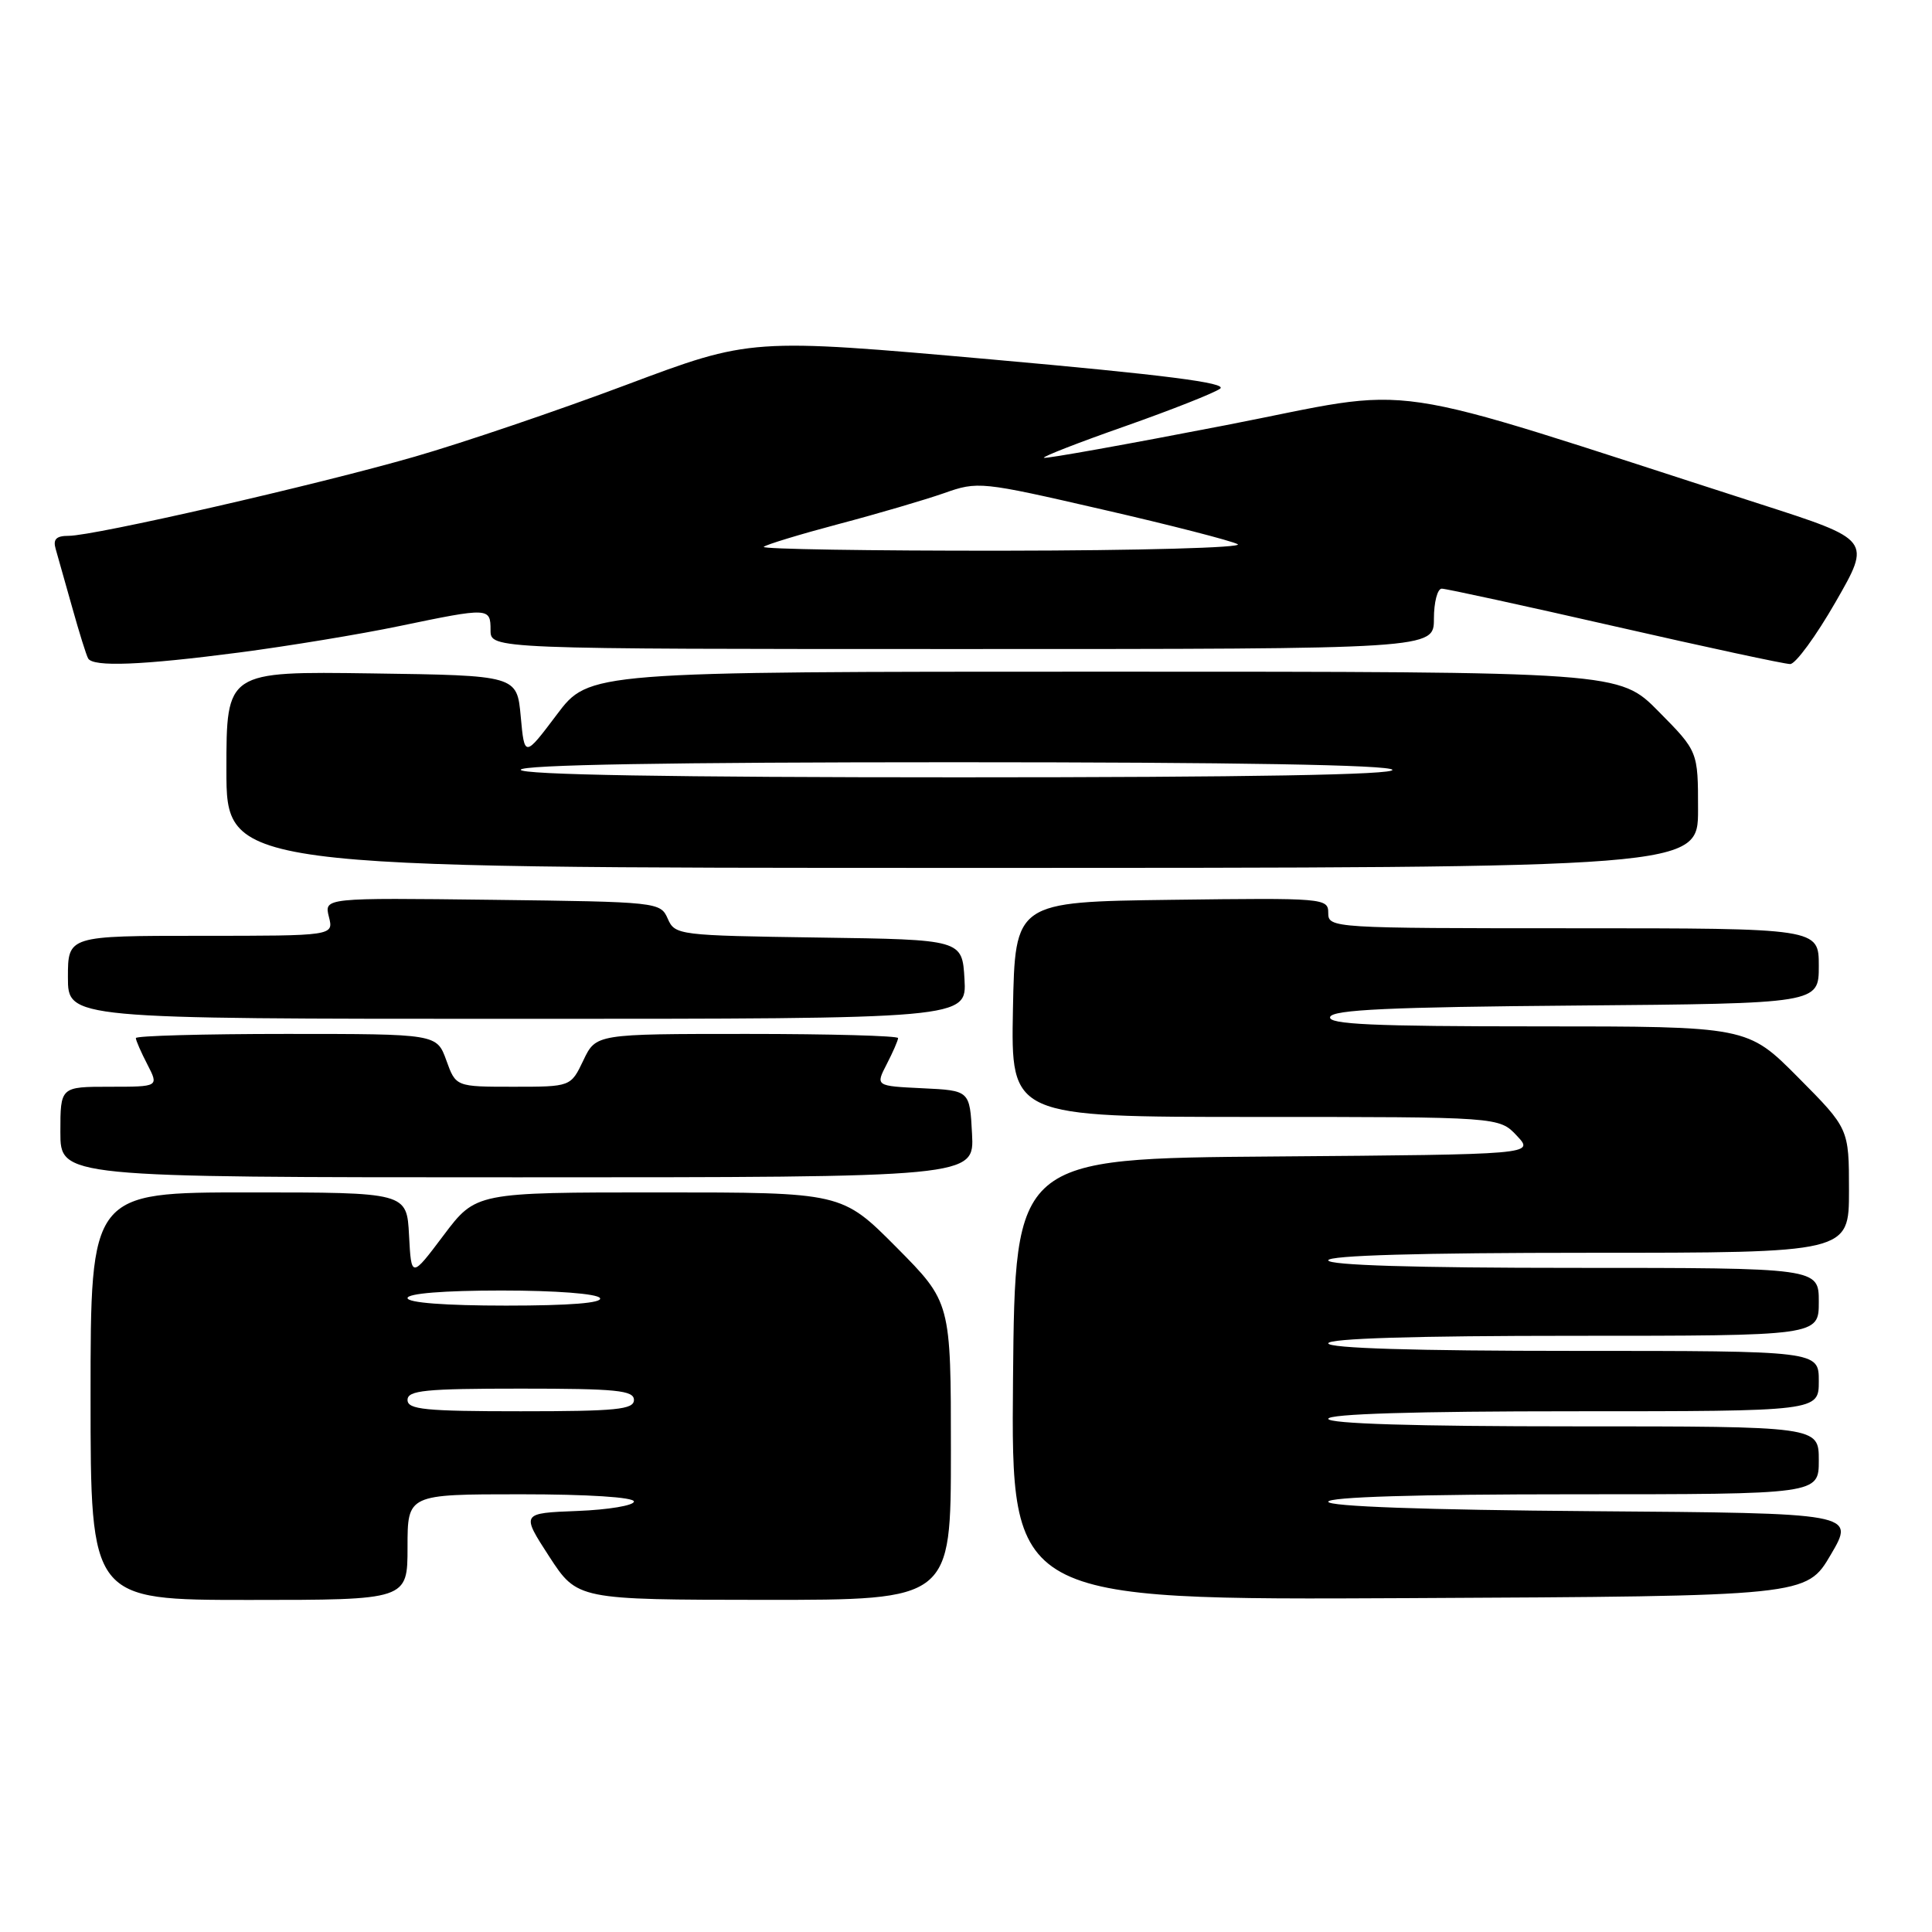 <?xml version="1.0" encoding="UTF-8" standalone="no"?>
<!DOCTYPE svg PUBLIC "-//W3C//DTD SVG 1.1//EN" "http://www.w3.org/Graphics/SVG/1.1/DTD/svg11.dtd" >
<svg xmlns="http://www.w3.org/2000/svg" xmlns:xlink="http://www.w3.org/1999/xlink" version="1.1" viewBox="0 0 256 256">
 <g >
 <path fill="currentColor"
d=" M 54.00 205.00 C 54.00 198.00 54.00 198.00 69.00 198.00 C 77.89 198.00 84.00 198.39 84.00 198.96 C 84.00 199.48 80.64 200.05 76.52 200.21 C 69.05 200.50 69.05 200.50 72.77 206.24 C 76.50 211.97 76.50 211.97 101.25 211.99 C 126.00 212.00 126.00 212.00 126.00 192.27 C 126.00 172.55 126.00 172.55 118.78 165.27 C 111.55 158.00 111.55 158.00 87.31 158.00 C 63.06 158.00 63.06 158.00 58.78 163.68 C 54.50 169.37 54.50 169.37 54.20 163.68 C 53.90 158.00 53.90 158.00 32.95 158.00 C 12.00 158.00 12.00 158.00 12.00 185.00 C 12.00 212.00 12.00 212.00 33.00 212.00 C 54.00 212.00 54.00 212.00 54.00 205.00 Z  M 242.59 206.00 C 245.82 200.50 245.82 200.50 210.91 200.24 C 188.78 200.07 176.00 199.61 176.00 198.99 C 176.00 198.36 187.78 198.00 208.50 198.00 C 241.00 198.00 241.00 198.00 241.00 193.50 C 241.00 189.00 241.00 189.00 208.50 189.00 C 187.50 189.00 176.00 188.65 176.00 188.00 C 176.00 187.35 187.50 187.00 208.50 187.00 C 241.00 187.00 241.00 187.00 241.00 183.00 C 241.00 179.00 241.00 179.00 208.50 179.00 C 187.50 179.00 176.00 178.65 176.00 178.00 C 176.00 177.35 187.50 177.00 208.50 177.00 C 241.00 177.00 241.00 177.00 241.00 172.50 C 241.00 168.00 241.00 168.00 208.50 168.00 C 187.50 168.00 176.00 167.65 176.00 167.00 C 176.00 166.35 188.17 166.00 210.50 166.00 C 245.00 166.00 245.00 166.00 245.00 157.78 C 245.00 149.55 245.00 149.55 238.28 142.78 C 231.55 136.00 231.55 136.00 203.69 136.00 C 181.85 136.00 175.92 135.73 176.25 134.75 C 176.57 133.79 184.18 133.44 208.83 133.24 C 241.00 132.97 241.00 132.97 241.00 127.99 C 241.00 123.00 241.00 123.00 208.50 123.00 C 176.56 123.00 176.00 122.97 176.00 120.98 C 176.00 119.01 175.49 118.97 155.25 119.23 C 134.50 119.50 134.50 119.50 134.22 133.75 C 133.95 148.00 133.95 148.00 166.30 148.00 C 198.65 148.00 198.65 148.00 200.99 150.49 C 203.32 152.97 203.32 152.97 168.91 153.24 C 134.50 153.50 134.50 153.50 134.23 182.76 C 133.97 212.02 133.97 212.02 186.66 211.76 C 239.36 211.50 239.36 211.50 242.59 206.00 Z  M 128.80 150.25 C 128.50 144.50 128.50 144.50 122.25 144.20 C 116.00 143.90 116.00 143.90 117.50 141.00 C 118.32 139.41 119.00 137.85 119.00 137.55 C 119.00 137.25 109.99 137.00 98.98 137.00 C 78.97 137.00 78.97 137.00 77.30 140.50 C 75.63 144.00 75.63 144.00 68.02 144.00 C 60.40 144.00 60.40 144.00 59.14 140.50 C 57.87 137.00 57.87 137.00 37.94 137.00 C 26.97 137.00 18.00 137.25 18.00 137.55 C 18.00 137.85 18.69 139.43 19.53 141.05 C 21.05 144.00 21.05 144.00 14.53 144.00 C 8.00 144.00 8.00 144.00 8.00 150.00 C 8.00 156.00 8.00 156.00 68.55 156.00 C 129.10 156.00 129.10 156.00 128.80 150.25 Z  M 127.80 129.75 C 127.50 124.50 127.50 124.50 108.48 124.23 C 89.89 123.96 89.43 123.91 88.48 121.73 C 87.51 119.53 87.18 119.50 65.23 119.23 C 42.95 118.96 42.95 118.96 43.58 121.48 C 44.22 124.00 44.22 124.00 26.61 124.00 C 9.00 124.00 9.00 124.00 9.00 129.50 C 9.00 135.00 9.00 135.00 68.55 135.00 C 128.10 135.00 128.10 135.00 127.80 129.75 Z  M 225.00 107.28 C 225.00 99.56 225.00 99.56 219.78 94.28 C 214.57 89.00 214.57 89.00 146.32 89.00 C 78.06 89.00 78.06 89.00 73.78 94.69 C 69.50 100.37 69.50 100.37 69.00 94.94 C 68.50 89.50 68.50 89.50 49.25 89.23 C 30.00 88.96 30.00 88.96 30.00 101.98 C 30.00 115.00 30.00 115.00 127.50 115.00 C 225.00 115.00 225.00 115.00 225.00 107.28 Z  M 31.70 86.46 C 38.19 85.61 47.73 84.04 52.91 82.96 C 64.83 80.48 65.00 80.49 65.00 83.50 C 65.00 86.00 65.00 86.00 127.50 86.00 C 190.00 86.00 190.00 86.00 190.00 82.00 C 190.00 79.80 190.47 78.00 191.04 78.00 C 191.61 78.00 201.94 80.25 214.00 83.00 C 226.06 85.75 236.50 88.00 237.21 87.99 C 237.92 87.99 240.63 84.29 243.23 79.76 C 247.96 71.53 247.96 71.53 233.23 66.79 C 181.27 50.06 188.95 51.19 162.42 56.34 C 149.33 58.88 138.49 60.82 138.32 60.66 C 138.16 60.49 143.02 58.60 149.13 56.46 C 155.23 54.31 160.88 52.08 161.67 51.50 C 162.71 50.74 154.33 49.67 131.30 47.62 C 99.50 44.80 99.50 44.80 83.00 50.99 C 73.92 54.40 61.31 58.68 54.96 60.51 C 41.91 64.27 12.48 71.00 9.10 71.00 C 7.44 71.00 7.00 71.45 7.38 72.75 C 7.66 73.71 8.64 77.20 9.57 80.50 C 10.49 83.80 11.44 86.84 11.68 87.25 C 12.35 88.40 18.75 88.15 31.70 86.46 Z  M 54.00 185.50 C 54.00 184.23 56.33 184.00 69.00 184.00 C 81.67 184.00 84.00 184.23 84.00 185.50 C 84.00 186.77 81.67 187.00 69.00 187.00 C 56.33 187.00 54.00 186.77 54.00 185.50 Z  M 54.00 172.00 C 54.00 171.39 58.81 171.00 66.44 171.00 C 73.66 171.00 79.14 171.42 79.50 172.00 C 79.90 172.65 75.51 173.00 67.06 173.00 C 59.02 173.00 54.00 172.62 54.00 172.00 Z  M 69.00 102.00 C 69.00 101.34 88.81 101.00 126.44 101.00 C 163.66 101.00 184.10 101.35 184.50 102.00 C 184.91 102.66 165.51 103.00 127.06 103.00 C 89.02 103.00 69.00 102.66 69.00 102.00 Z  M 101.20 72.46 C 101.50 72.17 105.96 70.81 111.12 69.44 C 116.28 68.08 122.56 66.23 125.08 65.35 C 129.57 63.76 129.97 63.80 146.08 67.51 C 155.11 69.58 163.18 71.66 164.00 72.11 C 164.82 72.57 150.91 72.95 133.08 72.97 C 115.25 72.99 100.91 72.76 101.20 72.46 Z "/>
</g>
</svg>